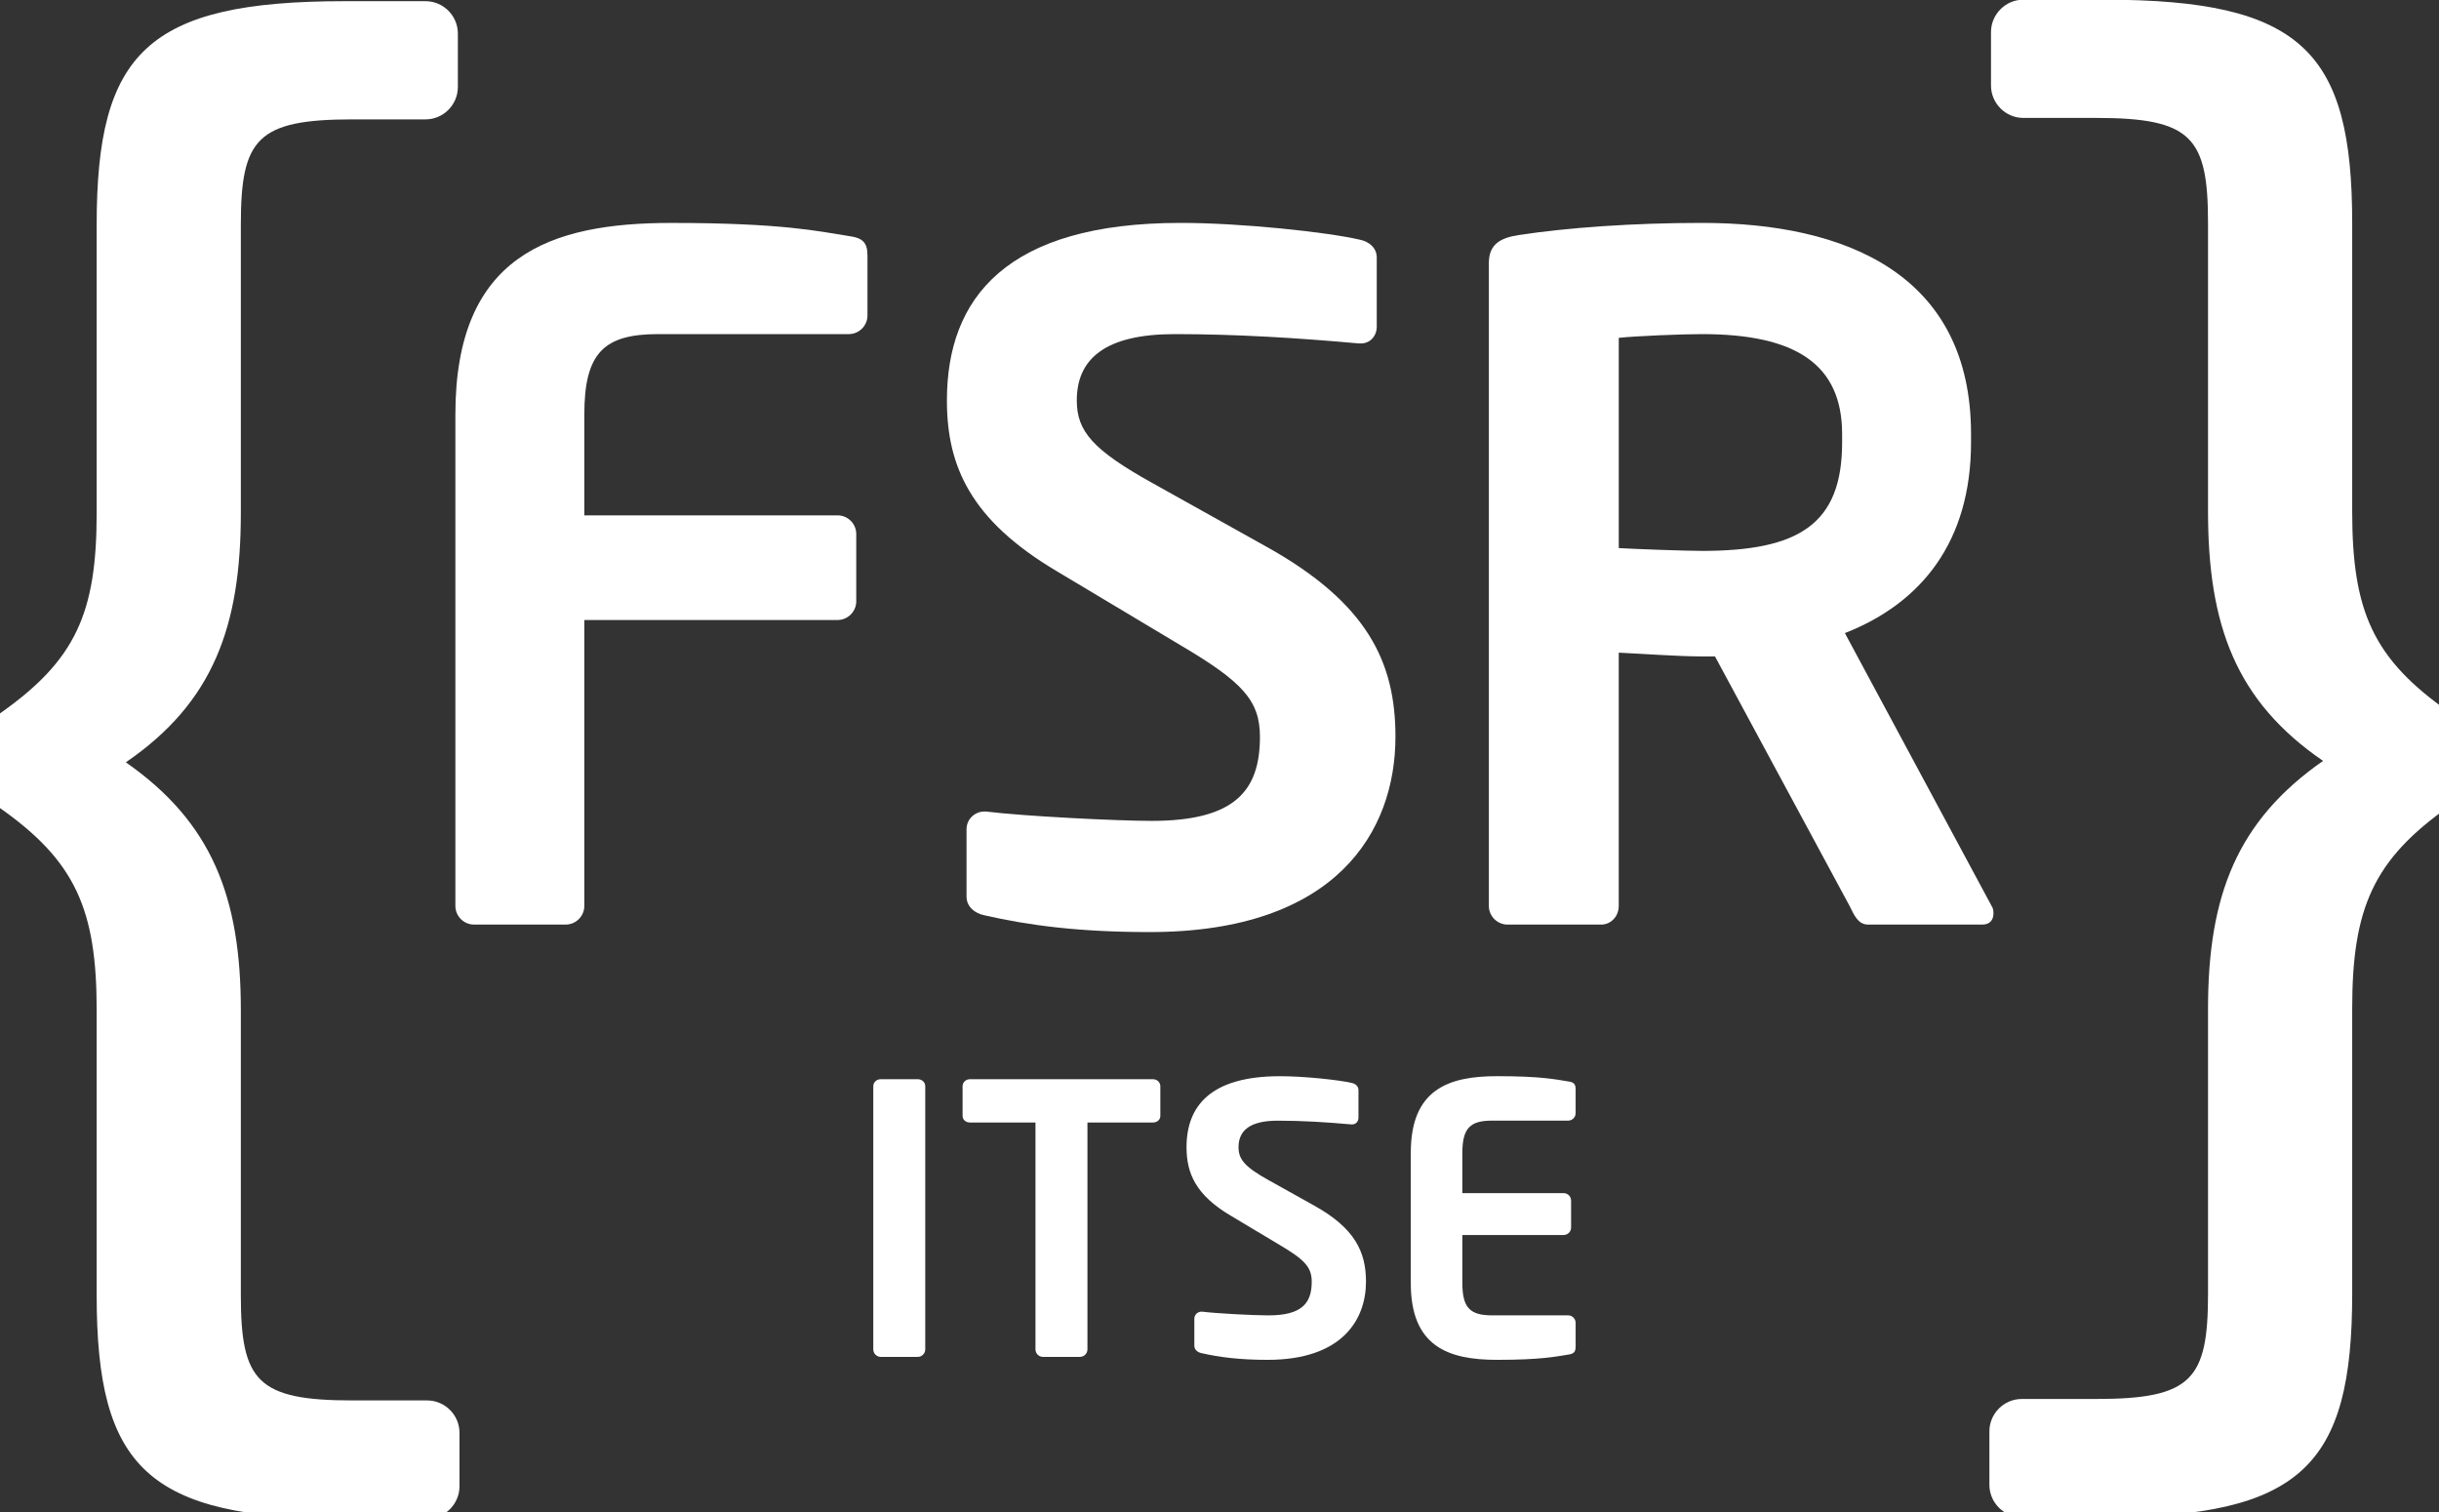 <?xml version="1.0" encoding="utf-8"?>
<!DOCTYPE svg PUBLIC "-//W3C//DTD SVG 1.1//EN" "http://www.w3.org/Graphics/SVG/1.1/DTD/svg11.dtd">
<svg version="1.1" id="Ebene_1" xmlns="http://www.w3.org/2000/svg" xmlns:xlink="http://www.w3.org/1999/xlink" x="0px" y="0px"
	 width="80.634px" height="50px" viewBox="0 0 80.634 50" enable-background="new 0 0 80.634 50" xml:space="preserve">
<rect x="0" y="0" width="80.634" height="50" fill="#333333" stroke="none"/>
<g>
	<g>
		<g>
			<path fill="#FFFFFF" d="M28.061,11.047h-6.302c-1.792,0-2.441,0.618-2.441,2.657v3.336h8.372c0.34,0,0.618,0.278,0.618,0.618
				v2.224c0,0.34-0.278,0.618-0.618,0.618h-8.372v9.453c0,0.339-0.278,0.618-0.618,0.618h-3.027c-0.34,0-0.618-0.279-0.618-0.618
				V13.704c0-5.252,3.12-6.333,7.136-6.333c3.676,0,4.881,0.278,5.87,0.433c0.464,0.062,0.618,0.216,0.618,0.649v1.977
				C28.679,10.769,28.401,11.047,28.061,11.047z"/>
			<path fill="#FFFFFF" d="M38.009,30.818c-2.317,0-3.985-0.216-5.468-0.556c-0.309-0.062-0.587-0.278-0.587-0.618V27.42
				c0-0.34,0.278-0.587,0.587-0.587c0.031,0,0.031,0,0.062,0c1.236,0.154,4.325,0.309,5.468,0.309c2.749,0,3.583-0.989,3.583-2.781
				c0-1.205-0.587-1.823-2.626-3.027l-4.078-2.44c-2.873-1.699-3.645-3.491-3.645-5.654c0-3.398,1.977-5.87,7.723-5.87
				c2.039,0,4.881,0.309,5.932,0.556c0.31,0.062,0.556,0.278,0.556,0.587V10.8c0,0.309-0.217,0.556-0.526,0.556
				c-0.03,0-0.03,0-0.062,0c-2.038-0.185-4.078-0.309-6.085-0.309c-2.286,0-3.244,0.803-3.244,2.193c0,1.02,0.525,1.638,2.533,2.75
				l3.707,2.07c3.399,1.884,4.295,3.862,4.295,6.302C46.134,27.482,44.188,30.818,38.009,30.818z"/>
			<path fill="#FFFFFF" d="M65.535,30.571h-3.77c-0.339,0-0.463-0.309-0.618-0.618l-4.449-8.249h-0.432
				c-0.804,0-2.039-0.093-2.75-0.124v8.373c0,0.339-0.247,0.618-0.587,0.618h-3.088c-0.34,0-0.619-0.278-0.619-0.618V8.699
				c0-0.618,0.372-0.834,0.989-0.927c1.606-0.247,3.8-0.402,6.055-0.402c4.758,0,8.897,1.699,8.897,6.982v0.277
				c0,3.275-1.638,5.314-4.171,6.303l4.85,9.021c0.062,0.093,0.062,0.184,0.062,0.247C65.906,30.417,65.782,30.571,65.535,30.571z
				 M60.901,14.353c0-2.318-1.544-3.306-4.634-3.306c-0.649,0-2.193,0.062-2.75,0.124v6.951c0.495,0.031,2.225,0.093,2.75,0.093
				c3.182,0,4.634-0.865,4.634-3.583V14.353z"/>
		</g>
		<g>
			<path fill="#FFFFFF" d="M30.341,44.864h-1.223c-0.135,0-0.247-0.111-0.247-0.248v-8.699c0-0.136,0.112-0.234,0.247-0.234h1.223
				c0.137,0,0.248,0.099,0.248,0.234v8.699C30.589,44.752,30.478,44.864,30.341,44.864z"/>
			<path fill="#FFFFFF" d="M38.114,37.115h-2.163v7.501c0,0.136-0.111,0.248-0.247,0.248H34.48c-0.136,0-0.247-0.111-0.247-0.248
				v-7.501H32.07c-0.135,0-0.247-0.085-0.247-0.222v-0.976c0-0.136,0.111-0.234,0.247-0.234h6.043c0.136,0,0.248,0.099,0.248,0.234
				v0.976C38.361,37.03,38.25,37.115,38.114,37.115z"/>
			<path fill="#FFFFFF" d="M41.907,44.962c-0.927,0-1.593-0.087-2.187-0.222c-0.124-0.025-0.235-0.112-0.235-0.248v-0.889
				c0-0.136,0.111-0.234,0.235-0.234c0.012,0,0.012,0,0.024,0c0.495,0.062,1.73,0.123,2.188,0.123c1.1,0,1.434-0.395,1.434-1.112
				c0-0.482-0.235-0.729-1.05-1.211l-1.631-0.976c-1.149-0.679-1.458-1.396-1.458-2.261c0-1.359,0.791-2.348,3.089-2.348
				c0.815,0,1.952,0.124,2.373,0.223c0.123,0.024,0.222,0.11,0.222,0.234v0.914c0,0.124-0.086,0.223-0.21,0.223
				c-0.011,0-0.011,0-0.024,0c-0.815-0.074-1.631-0.124-2.434-0.124c-0.915,0-1.297,0.321-1.297,0.877c0,0.407,0.21,0.655,1.013,1.1
				l1.483,0.828c1.359,0.753,1.718,1.544,1.718,2.521C45.158,43.628,44.379,44.962,41.907,44.962z"/>
			<path fill="#FFFFFF" d="M51.843,44.789c-0.396,0.062-0.878,0.173-2.348,0.173c-1.607,0-2.854-0.433-2.854-2.533v-4.313
				c0-2.101,1.248-2.533,2.854-2.533c1.471,0,1.952,0.111,2.348,0.173c0.186,0.025,0.248,0.086,0.248,0.259v0.791
				c0,0.136-0.111,0.247-0.248,0.247h-2.521c-0.716,0-0.976,0.248-0.976,1.063v1.334h3.349c0.135,0,0.246,0.111,0.246,0.248v0.889
				c0,0.136-0.111,0.248-0.246,0.248h-3.349v1.594c0,0.815,0.26,1.062,0.976,1.062h2.521c0.136,0,0.248,0.111,0.248,0.247v0.791
				C52.09,44.703,52.028,44.765,51.843,44.789z"/>
		</g>
	</g>
	<g>
		<g>
			<path fill="#FFFFFF" d="M14.12,50.213h-2.731c-6.533,0-8.193-1.713-8.193-7.389v-9.425c0-3.32-0.696-4.926-3.213-6.693V23.6
				c2.517-1.767,3.213-3.32,3.213-6.64V7.428c0-5.676,1.66-7.389,8.193-7.389h2.678c0.589,0,1.07,0.481,1.07,1.07v1.767
				c0,0.59-0.481,1.071-1.07,1.071h-2.41c-3.16,0-3.695,0.643-3.695,3.48v9.532c0,3.748-0.91,6.265-3.802,8.246
				c2.838,1.981,3.802,4.444,3.802,8.193v9.425c0,2.837,0.536,3.481,3.695,3.481h2.463c0.589,0,1.071,0.481,1.071,1.07v1.768
				C15.191,49.731,14.709,50.213,14.12,50.213z"/>
		</g>
		<g>
			<path fill="#FFFFFF" d="M65.77,49.094v-1.767c0-0.589,0.482-1.071,1.071-1.071h2.462c3.159,0,3.695-0.643,3.695-3.48V33.35
				c0-3.748,0.964-6.211,3.803-8.192c-2.892-1.982-3.803-4.498-3.803-8.247V7.379c0-2.837-0.536-3.48-3.695-3.48h-2.41
				c-0.588,0-1.07-0.482-1.07-1.071V1.061c0-0.589,0.482-1.071,1.07-1.071h2.678c6.533,0,8.193,1.713,8.193,7.39v9.531
				c0,3.321,0.696,4.874,3.212,6.64v3.106c-2.516,1.767-3.212,3.373-3.212,6.693v9.425c0,5.676-1.661,7.39-8.193,7.39h-2.73
				C66.251,50.164,65.77,49.683,65.77,49.094z"/>
		</g>
	</g>
</g>
</svg>
